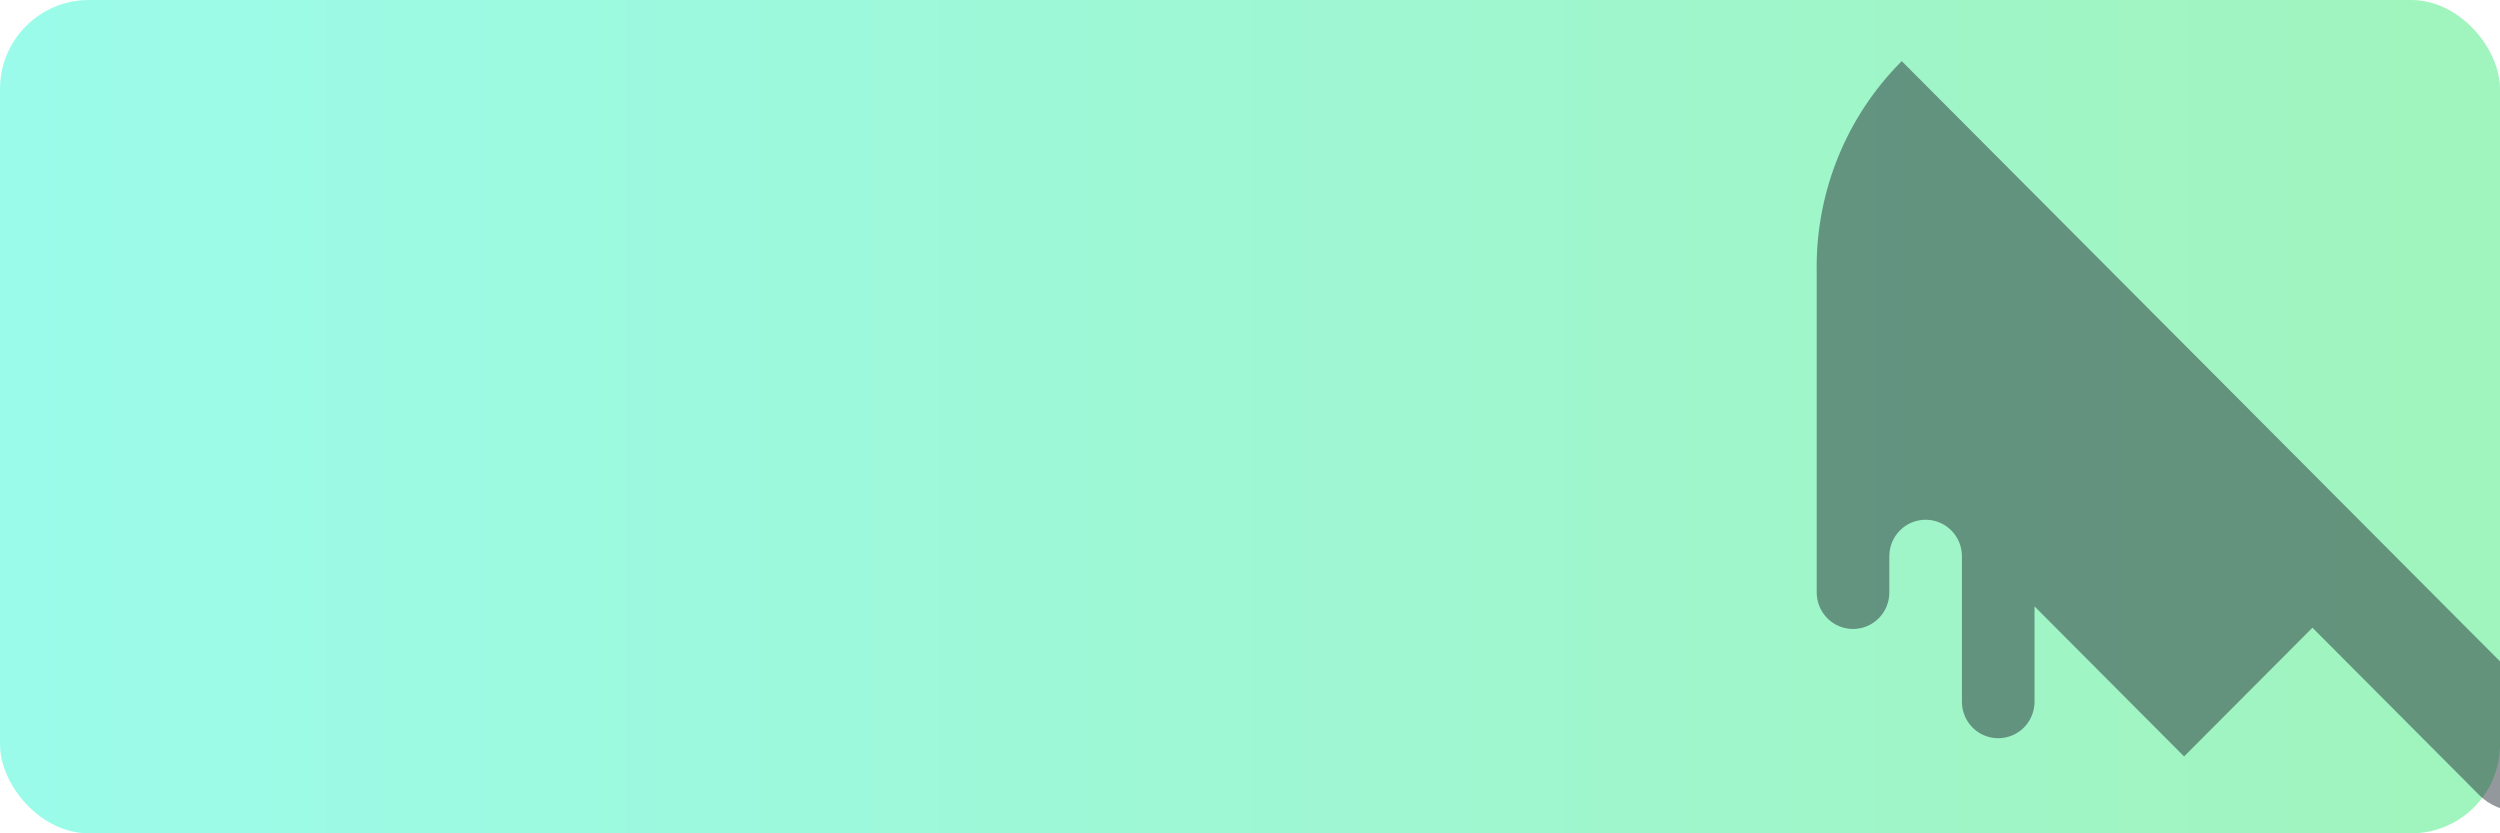 <svg width="450" height="150" viewBox="0 0 450 150" fill="none" xmlns="http://www.w3.org/2000/svg">
<rect opacity="0.5" width="450" height="150" rx="16" fill="url(#paint0_linear)"/>
<g opacity="0.5" filter="url(#filter0_d)">
<path d="M342.313 7L460.127 125.21C461.966 127.054 462.999 129.555 463 132.163C463.001 134.772 461.969 137.273 460.131 139.118C458.293 140.963 455.8 141.999 453.2 142C450.601 142.001 448.108 140.965 446.269 139.121L416.239 108.985L393.134 132.159L366.214 105.15V122.326C366.214 124.064 365.526 125.732 364.301 126.961C363.075 128.191 361.413 128.881 359.68 128.881C357.947 128.881 356.285 128.191 355.06 126.961C353.835 125.732 353.146 124.064 353.146 122.326V96.103C353.144 94.433 352.507 92.826 351.364 91.611C350.22 90.395 348.658 89.664 346.995 89.567C345.333 89.469 343.696 90.011 342.419 91.084C341.142 92.156 340.321 93.677 340.124 95.337L340.078 96.103V102.659C340.078 104.398 339.39 106.065 338.165 107.295C336.939 108.524 335.277 109.215 333.544 109.215C331.811 109.215 330.149 108.524 328.924 107.295C327.699 106.065 327.01 104.398 327.01 102.659V45.062C326.739 31.38 331.825 18.136 341.176 8.173L342.313 7V7Z" fill="#263238"/>
</g>
<defs>
<filter id="filter0_d" x="323" y="7" width="144" height="143" filterUnits="userSpaceOnUse" color-interpolation-filters="sRGB">
<feFlood flood-opacity="0" result="BackgroundImageFix"/>
<feColorMatrix in="SourceAlpha" type="matrix" values="0 0 0 0 0 0 0 0 0 0 0 0 0 0 0 0 0 0 127 0"/>
<feOffset dy="4"/>
<feGaussianBlur stdDeviation="2"/>
<feColorMatrix type="matrix" values="0 0 0 0 0 0 0 0 0 0 0 0 0 0 0 0 0 0 0.25 0"/>
<feBlend mode="normal" in2="BackgroundImageFix" result="effect1_dropShadow"/>
<feBlend mode="normal" in="SourceGraphic" in2="effect1_dropShadow" result="shape"/>
</filter>
<linearGradient id="paint0_linear" x1="0" y1="75" x2="450" y2="75" gradientUnits="userSpaceOnUse">
<stop stop-color="#38F9D7"/>
<stop offset="1" stop-color="#43E97B"/>
</linearGradient>
</defs>
</svg>
